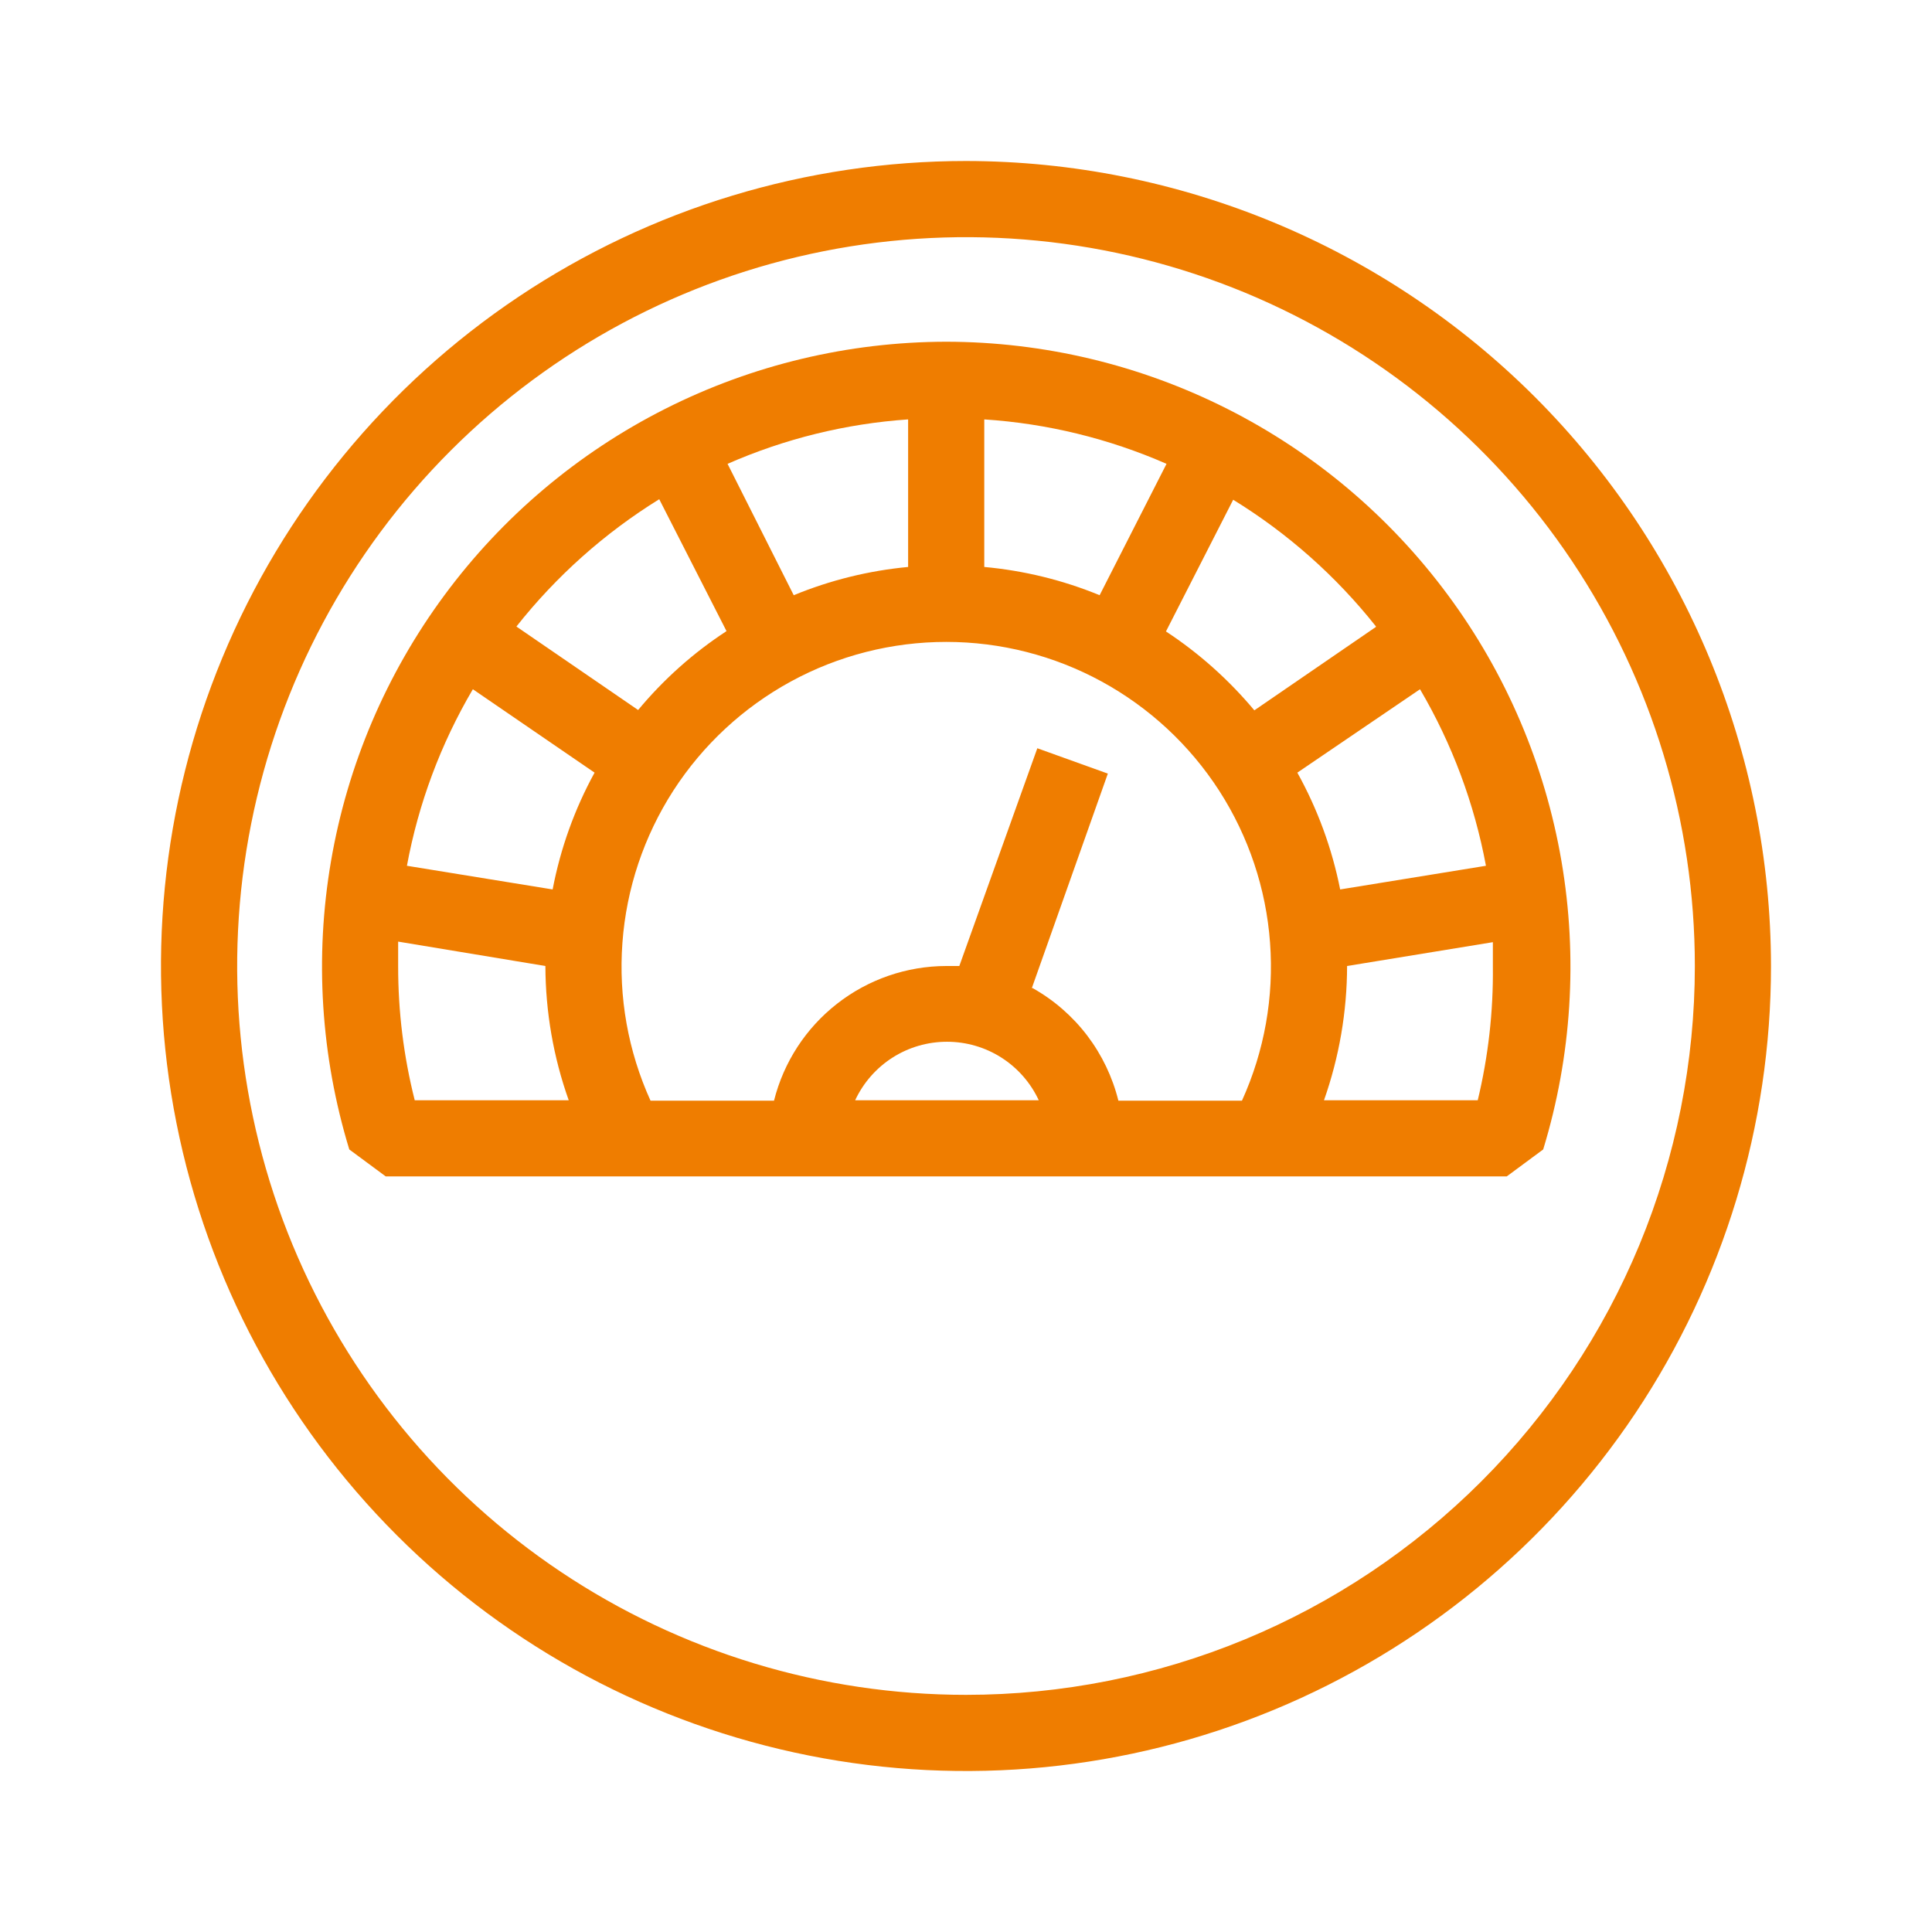 <svg width="24" height="24" viewBox="0 0 24 24" fill="none" xmlns="http://www.w3.org/2000/svg">
<path d="M12 2C10.022 2 8.089 2.586 6.444 3.685C4.8 4.784 3.518 6.346 2.761 8.173C2.004 10 1.806 12.011 2.192 13.951C2.578 15.891 3.53 17.672 4.929 19.071C6.327 20.47 8.109 21.422 10.049 21.808C11.989 22.194 14 21.996 15.827 21.239C17.654 20.482 19.216 19.2 20.315 17.556C21.413 15.911 22 13.978 22 12C21.997 9.349 20.942 6.807 19.068 4.932C17.193 3.058 14.651 2.003 12 2ZM12 21.054C10.209 21.054 8.459 20.523 6.97 19.528C5.481 18.533 4.321 17.119 3.635 15.465C2.95 13.81 2.771 11.99 3.12 10.234C3.469 8.477 4.332 6.864 5.598 5.598C6.864 4.332 8.477 3.469 10.234 3.12C11.99 2.771 13.81 2.95 15.465 3.635C17.119 4.321 18.533 5.481 19.528 6.97C20.523 8.459 21.054 10.209 21.054 12C21.054 13.189 20.82 14.366 20.365 15.465C19.91 16.563 19.243 17.561 18.402 18.402C17.561 19.243 16.563 19.91 15.465 20.365C14.366 20.82 13.189 21.054 12 21.054Z" fill="#EF7D00"/>
<path d="M11.755 4.245C10.541 4.247 9.346 4.532 8.263 5.079C7.18 5.626 6.241 6.419 5.52 7.395C4.799 8.37 4.317 9.501 4.112 10.697C3.907 11.892 3.985 13.119 4.339 14.279L4.792 14.614H18.717L19.17 14.279C19.524 13.119 19.602 11.892 19.397 10.697C19.192 9.501 18.71 8.37 17.989 7.395C17.268 6.419 16.329 5.626 15.246 5.079C14.163 4.532 12.967 4.247 11.755 4.245ZM12.886 13.668H10.623C10.724 13.451 10.885 13.267 11.087 13.138C11.289 13.009 11.524 12.941 11.764 12.941C12.003 12.941 12.238 13.009 12.44 13.138C12.642 13.267 12.803 13.451 12.904 13.668H12.886ZM12.818 12.274L13.762 9.61L12.886 9.295L11.917 12C11.863 12 11.809 12 11.755 12C11.263 12.001 10.785 12.166 10.398 12.469C10.01 12.772 9.735 13.195 9.615 13.673H8.081C7.802 13.058 7.682 12.384 7.732 11.711C7.781 11.038 7.999 10.389 8.364 9.822C8.73 9.255 9.232 8.789 9.824 8.466C10.416 8.143 11.08 7.974 11.755 7.974C12.429 7.974 13.093 8.143 13.685 8.466C14.277 8.789 14.779 9.255 15.145 9.822C15.51 10.389 15.728 11.038 15.777 11.711C15.827 12.384 15.707 13.058 15.428 13.673H13.893C13.82 13.379 13.688 13.104 13.505 12.863C13.322 12.623 13.091 12.422 12.827 12.274H12.818ZM6.865 11.049L5.055 10.755C5.198 9.982 5.475 9.24 5.874 8.562L7.386 9.598C7.137 10.052 6.962 10.541 6.865 11.049ZM12.227 7.043V5.21C13.008 5.261 13.774 5.448 14.491 5.762L13.66 7.394C13.203 7.206 12.72 7.088 12.227 7.043ZM11.281 7.043C10.793 7.089 10.314 7.207 9.86 7.394L9.038 5.762C9.749 5.45 10.508 5.263 11.281 5.21V7.043ZM16.116 9.598L17.64 8.562C18.038 9.24 18.315 9.982 18.459 10.755L16.648 11.049C16.547 10.541 16.368 10.052 16.116 9.598ZM17.092 7.788L15.582 8.824C15.266 8.446 14.896 8.115 14.484 7.844L15.319 6.208C15.997 6.625 16.597 7.157 17.092 7.781V7.788ZM8.19 6.203L9.025 7.84C8.612 8.11 8.242 8.441 7.927 8.82L6.415 7.783C6.91 7.157 7.511 6.621 8.19 6.201V6.203ZM4.946 12C4.946 11.898 4.946 11.799 4.946 11.697L6.775 12C6.777 12.568 6.874 13.132 7.065 13.668H5.152C5.014 13.123 4.945 12.562 4.946 12ZM18.357 13.668H16.447C16.636 13.132 16.733 12.568 16.734 12L18.545 11.704C18.545 11.805 18.545 11.905 18.545 12.007C18.551 12.566 18.488 13.124 18.357 13.668Z" fill="#EF7D00"/>
</svg>
